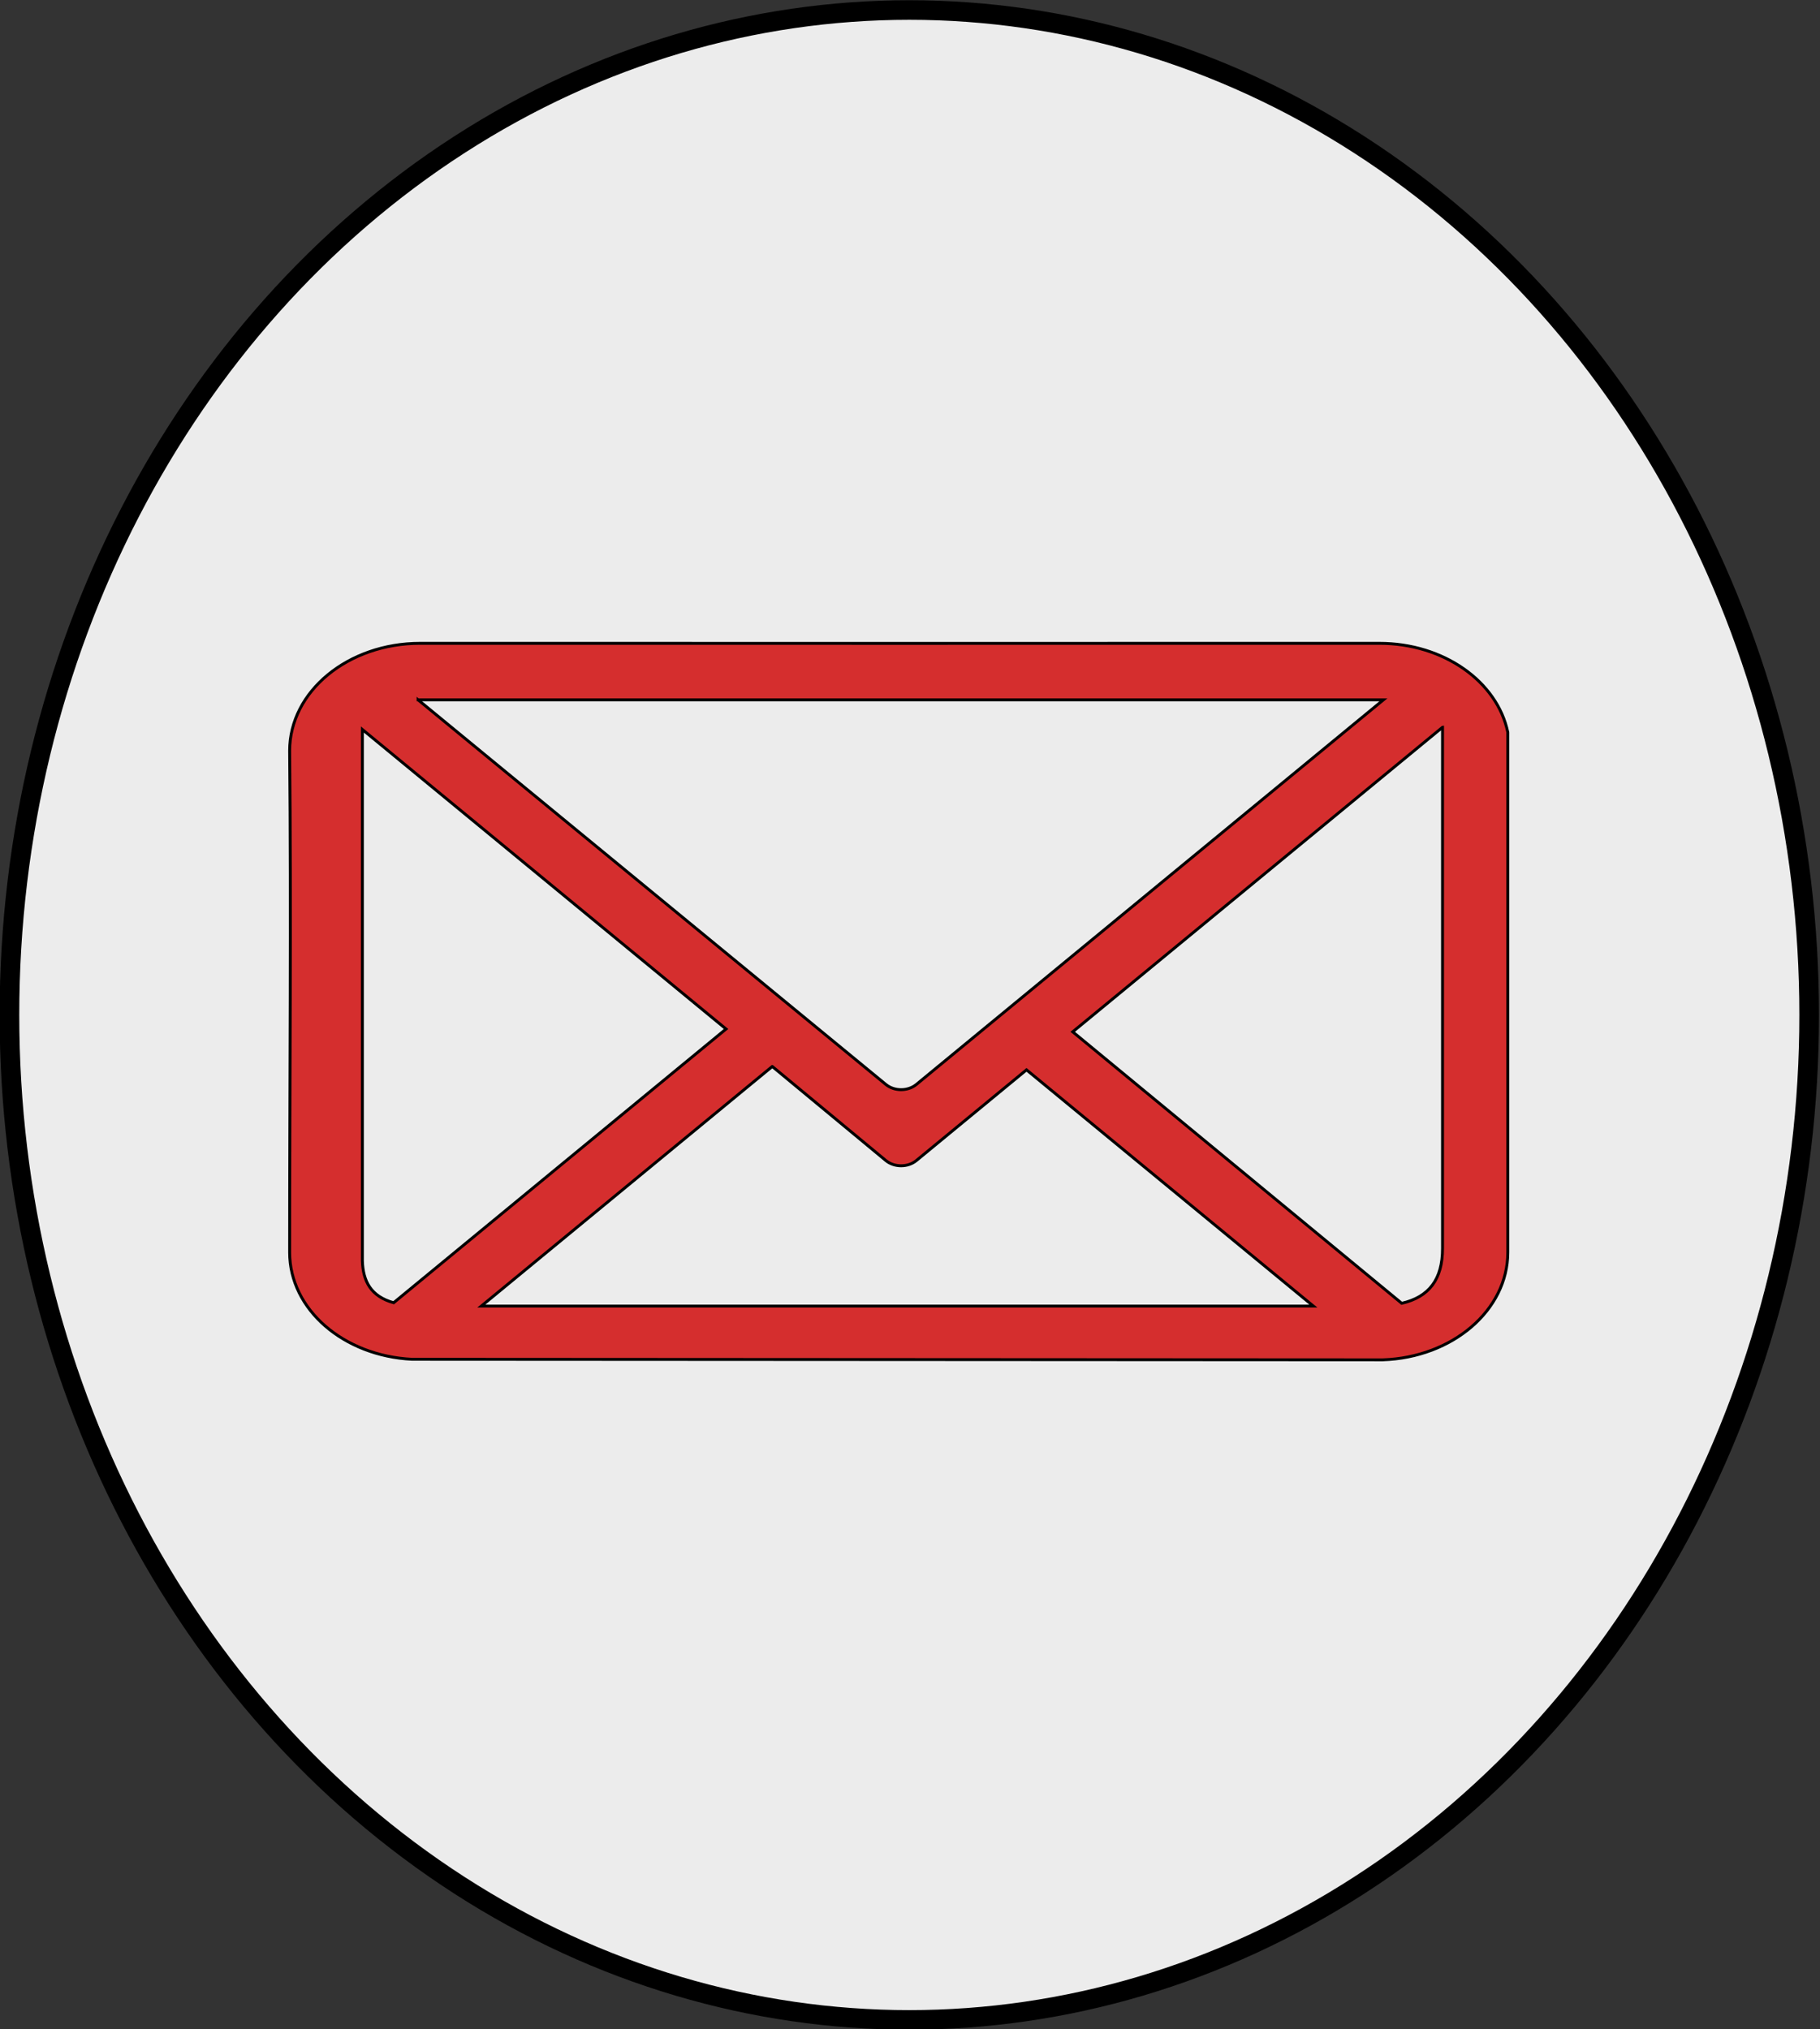 <?xml version="1.0" encoding="UTF-8" standalone="no"?>
<!-- Created with Inkscape (http://www.inkscape.org/) -->

<svg
   width="95.861mm"
   height="106.876mm"
   viewBox="0 0 95.861 106.876"
   version="1.1"
   id="svg12047"
   inkscape:version="1.1.1 (3bf5ae0d25, 2021-09-20)"
   sodipodi:docname="Poste_v2.svg"
   xmlns:inkscape="http://www.inkscape.org/namespaces/inkscape"
   xmlns:sodipodi="http://sodipodi.sourceforge.net/DTD/sodipodi-0.dtd"
   xmlns="http://www.w3.org/2000/svg"
   xmlns:svg="http://www.w3.org/2000/svg">
  <rect x="0" y="0" width="95.861" height="106.876" fill="#333333" stroke="none"/>
  <sodipodi:namedview
     id="namedview12049"
     pagecolor="#ffffff"
     bordercolor="#999999"
     borderopacity="1"
     inkscape:pageshadow="0"
     inkscape:pageopacity="0"
     inkscape:pagecheckerboard="0"
     inkscape:document-units="mm"
     showgrid="false"
     inkscape:zoom="0.72337262"
     inkscape:cx="201.14115"
     inkscape:cy="213.58287"
     inkscape:window-width="1920"
     inkscape:window-height="1001"
     inkscape:window-x="-9"
     inkscape:window-y="-9"
     inkscape:window-maximized="1"
     inkscape:current-layer="layer1" />
  <defs
     id="defs12044" />
  <g
     inkscape:label="Calque 1"
     inkscape:groupmode="layer"
     id="layer1"
     transform="translate(-52.042,-92.044)">
    <g
       id="g861"
       transform="matrix(1.034,0,0,1.031,-1.79,-2.84)">
      <ellipse
         style="fill:#ececec;fill-opacity:1;stroke:#000000;stroke-width:1;stroke-miterlimit:4;stroke-dasharray:none;paint-order:stroke markers fill"
         id="path12368"
         cx="98.381"
         cy="143.881"
         rx="45.838"
         ry="51.338" />
      <path
         id="rect3174"
         style="fill:#d52e2e;fill-opacity:1;stroke:#000000;stroke-width:0.148;stroke-miterlimit:4;stroke-dasharray:none;stroke-opacity:1"
         sodipodi:nodetypes="ccscccccccccccccccccccccccccccc"
         d="m 73.464,124.895 c -3.672,0 -6.648,2.454 -6.648,5.491 0.082,8.326 2.14e-4,17.137 0,25.623 0,2.922 2.752,5.287 6.233,5.462 l 49.448,0.028 c 3.545,-0.118 6.371,-2.53 6.371,-5.491 v -26.566 c -0.537,-2.589 -3.259,-4.547 -6.544,-4.547 -16.278,0.007 -32.575,10e-5 -48.859,0 z m -0.104,2.888 h 49.171 l -23.789,19.646 c -0.434,0.358 -1.124,0.358 -1.558,0 L 73.36,127.783 Z m 52.183,1.402 v 26.623 c 0,1.586 -0.692,2.482 -2.078,2.803 l -16.76,-13.869 18.837,-15.557 z m -55.022,0.113 18.525,15.3 -16.932,13.984 c -1.159,-0.323 -1.562,-1.094 -1.593,-2.144 v -27.138 z m 20.88,17.215 5.783,4.804 c 0.434,0.358 1.124,0.358 1.558,0 l 5.609,-4.632 14.612,12.068 H 76.58 l 14.82,-12.24 z" />
    </g>
  </g>
</svg>
